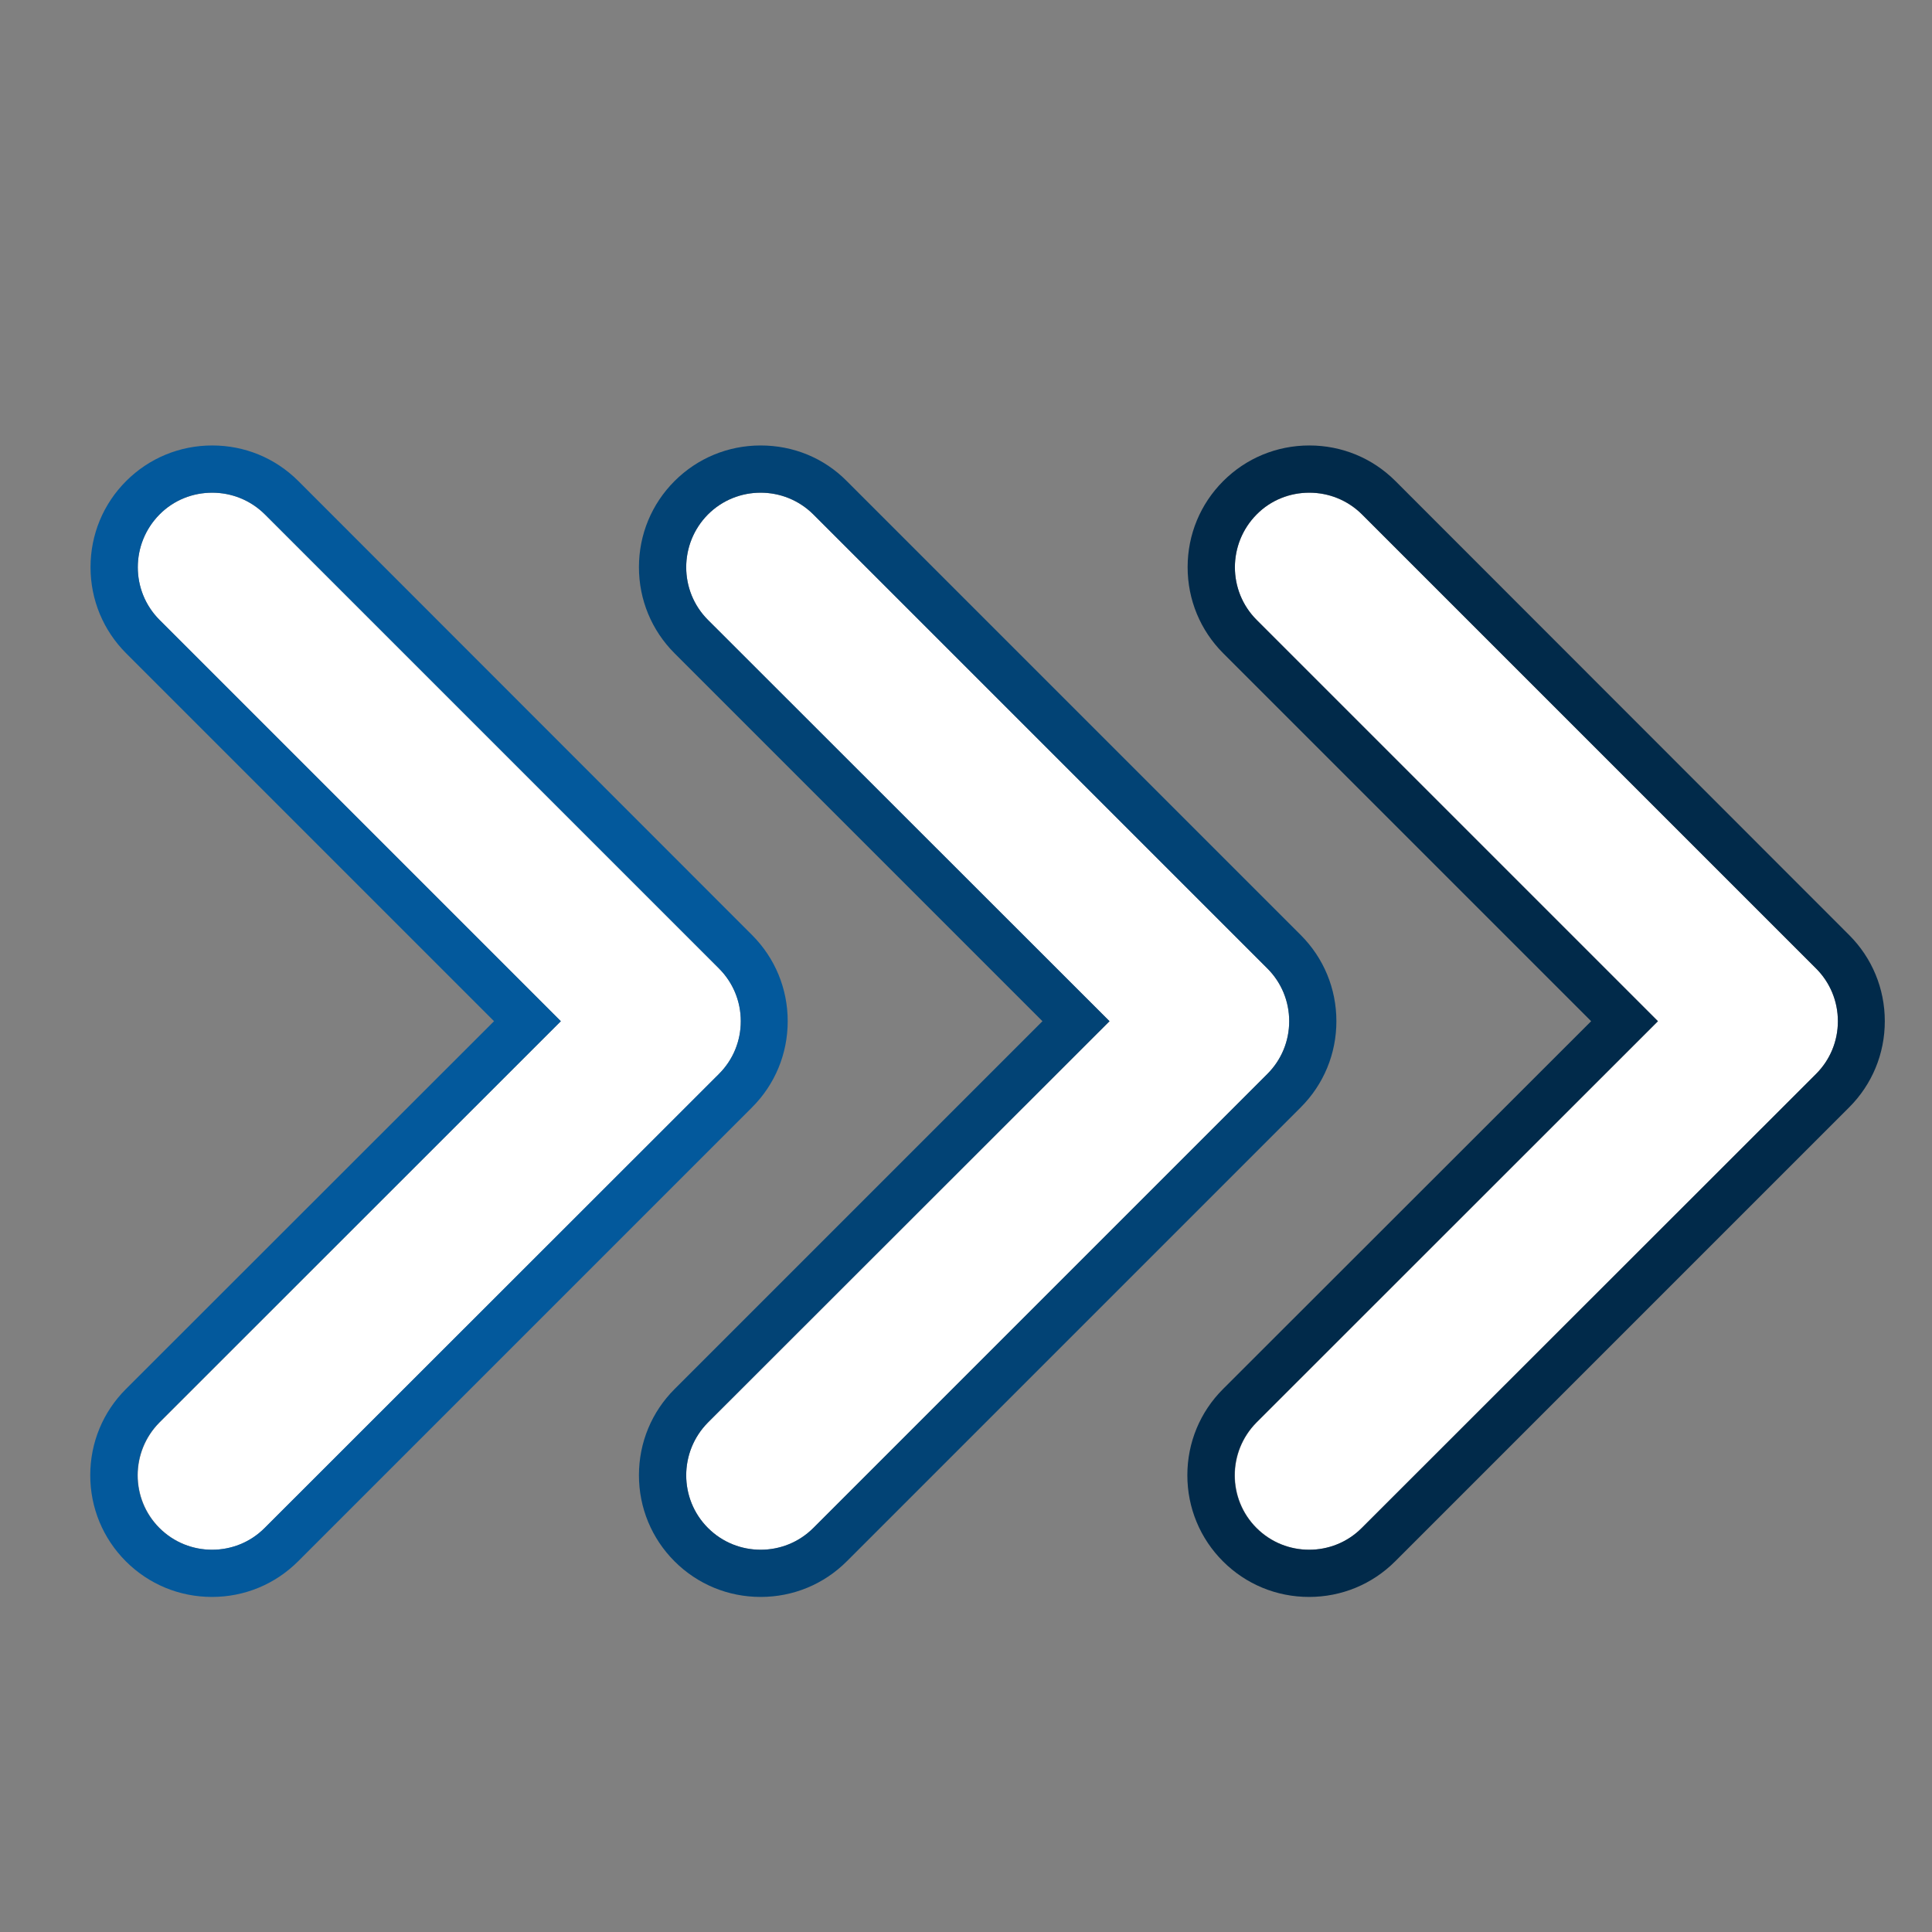 

<!-- Generator: Adobe Illustrator 26.2.1, SVG Export Plug-In . SVG Version: 6.00 Build 0)  -->
<svg version="1.1" id="Layer_1" xmlns="http://www.w3.org/2000/svg" xmlns:xlink="http://www.w3.org/1999/xlink" x="0px" y="0px"
	width="115" height="115" viewBox="0 0 700 700" style="enable-background:new 0 0 700 700;" xml:space="preserve">
<rect x="0" y="0" width="700" height="700" fill="#808080" stroke="none"/>
<style type="text/css">
	.st0{fill:#FFFFFF;}
	.st1{fill:#012a4a;}
	.st2{fill:#024375;}
	.st3{fill:#03599c;}
</style>
<g>
	<path class="st0" d="M474.4,561.5c-6.9,0-13.8-2.6-19.1-7.9c-10.5-10.5-10.5-27.6,0-38.2L600.7,370L455.3,224.6
		c-10.5-10.5-10.5-27.6,0-38.2c10.5-10.5,27.6-10.5,38.2,0L658,350.9c5.1,5.1,7.9,11.9,7.9,19.1s-2.8,14-7.9,19.1L493.4,553.6
		C488.2,558.9,481.3,561.5,474.4,561.5z"/>
	<path class="st1" d="M474.4,178.5c6.9,0,13.8,2.6,19.1,7.9L658,350.9c5.1,5.1,7.9,11.9,7.9,19.1s-2.8,14-7.9,19.1L493.4,553.6
		c-5.3,5.3-12.2,7.9-19.1,7.9s-13.8-2.6-19.1-7.9c-10.5-10.5-10.5-27.6,0-38.2L600.7,370L455.3,224.6c-10.5-10.5-10.5-27.6,0-38.2
		C460.5,181.1,467.4,178.5,474.4,178.5 M474.4,161.4c-11.8,0-22.9,4.6-31.2,12.9c-8.3,8.3-12.9,19.4-12.9,31.2s4.6,22.9,12.9,31.2
		L576.5,370L443.1,503.3c-8.3,8.3-12.9,19.4-12.9,31.2s4.6,22.9,12.9,31.2s19.4,12.9,31.2,12.9s22.9-4.6,31.2-12.9L670,401.2
		c8.3-8.3,12.9-19.4,12.9-31.2c0-11.8-4.6-22.9-12.9-31.2L505.6,174.3C497.2,165.9,486.1,161.4,474.4,161.4L474.4,161.4z"/>
</g>
<g>
	<path class="st0" d="M275.6,561.5c-6.9,0-13.8-2.6-19.1-7.9c-10.5-10.5-10.5-27.6,0-38.2L402,370L256.5,224.6
		c-10.5-10.5-10.5-27.6,0-38.2c10.5-10.5,27.6-10.5,38.2,0l164.5,164.5c5.1,5.1,7.9,11.9,7.9,19.1s-2.8,14-7.9,19.1L294.7,553.6
		C289.4,558.9,282.5,561.5,275.6,561.5z"/>
	<path class="st2" d="M275.6,178.5c6.9,0,13.8,2.6,19.1,7.9l164.5,164.5c5.1,5.1,7.9,11.9,7.9,19.1s-2.8,14-7.9,19.1L294.7,553.6
		c-5.3,5.3-12.2,7.9-19.1,7.9s-13.8-2.6-19.1-7.9c-10.5-10.5-10.5-27.6,0-38.2L402,370L256.5,224.6c-10.5-10.5-10.5-27.6,0-38.2
		C261.8,181.1,268.7,178.5,275.6,178.5 M275.6,161.4c-11.8,0-22.9,4.6-31.2,12.9c-8.3,8.3-12.9,19.4-12.9,31.2s4.6,22.9,12.9,31.2
		L377.7,370L244.4,503.3c-8.3,8.3-12.9,19.4-12.9,31.2s4.6,22.9,12.9,31.2c8.3,8.3,19.4,12.9,31.2,12.9s22.9-4.6,31.2-12.9
		l164.5-164.5c8.3-8.3,12.9-19.4,12.9-31.2c0-11.8-4.6-22.9-12.9-31.2L306.8,174.3C298.5,165.9,287.4,161.4,275.6,161.4L275.6,161.4
		z"/>
</g>
<g>
	<path class="st0" d="M76.9,561.5c-6.9,0-13.8-2.6-19.1-7.9c-10.5-10.5-10.5-27.6,0-38.2L203.2,370L57.8,224.6
		c-10.5-10.5-10.5-27.6,0-38.2c10.5-10.5,27.6-10.5,38.2,0l164.5,164.5c5.1,5.1,7.9,11.9,7.9,19.1s-2.8,14-7.9,19.1L95.9,553.6
		C90.7,558.9,83.8,561.5,76.9,561.5z"/>
	<path class="st3" d="M76.9,178.5c6.9,0,13.8,2.6,19.1,7.9l164.5,164.5c5.1,5.1,7.9,11.9,7.9,19.1s-2.8,14-7.9,19.1L95.9,553.6
		c-5.3,5.3-12.2,7.9-19.1,7.9s-13.8-2.6-19.1-7.9c-10.5-10.5-10.5-27.6,0-38.2L203.2,370L57.8,224.6c-10.5-10.5-10.5-27.6,0-38.2
		C63,181.1,69.9,178.5,76.9,178.5 M76.9,161.4c-11.8,0-22.9,4.6-31.2,12.9c-8.3,8.3-12.9,19.4-12.9,31.2s4.6,22.9,12.9,31.2L179,370
		L45.6,503.3c-8.3,8.3-12.9,19.4-12.9,31.2s4.6,22.9,12.9,31.2s19.4,12.9,31.2,12.9s22.9-4.6,31.2-12.9l164.5-164.5
		c8.3-8.3,12.9-19.4,12.9-31.2c0-11.8-4.6-22.9-12.9-31.2L108.1,174.3C99.7,165.9,88.6,161.4,76.9,161.4L76.9,161.4z"/>
</g>
</svg>
